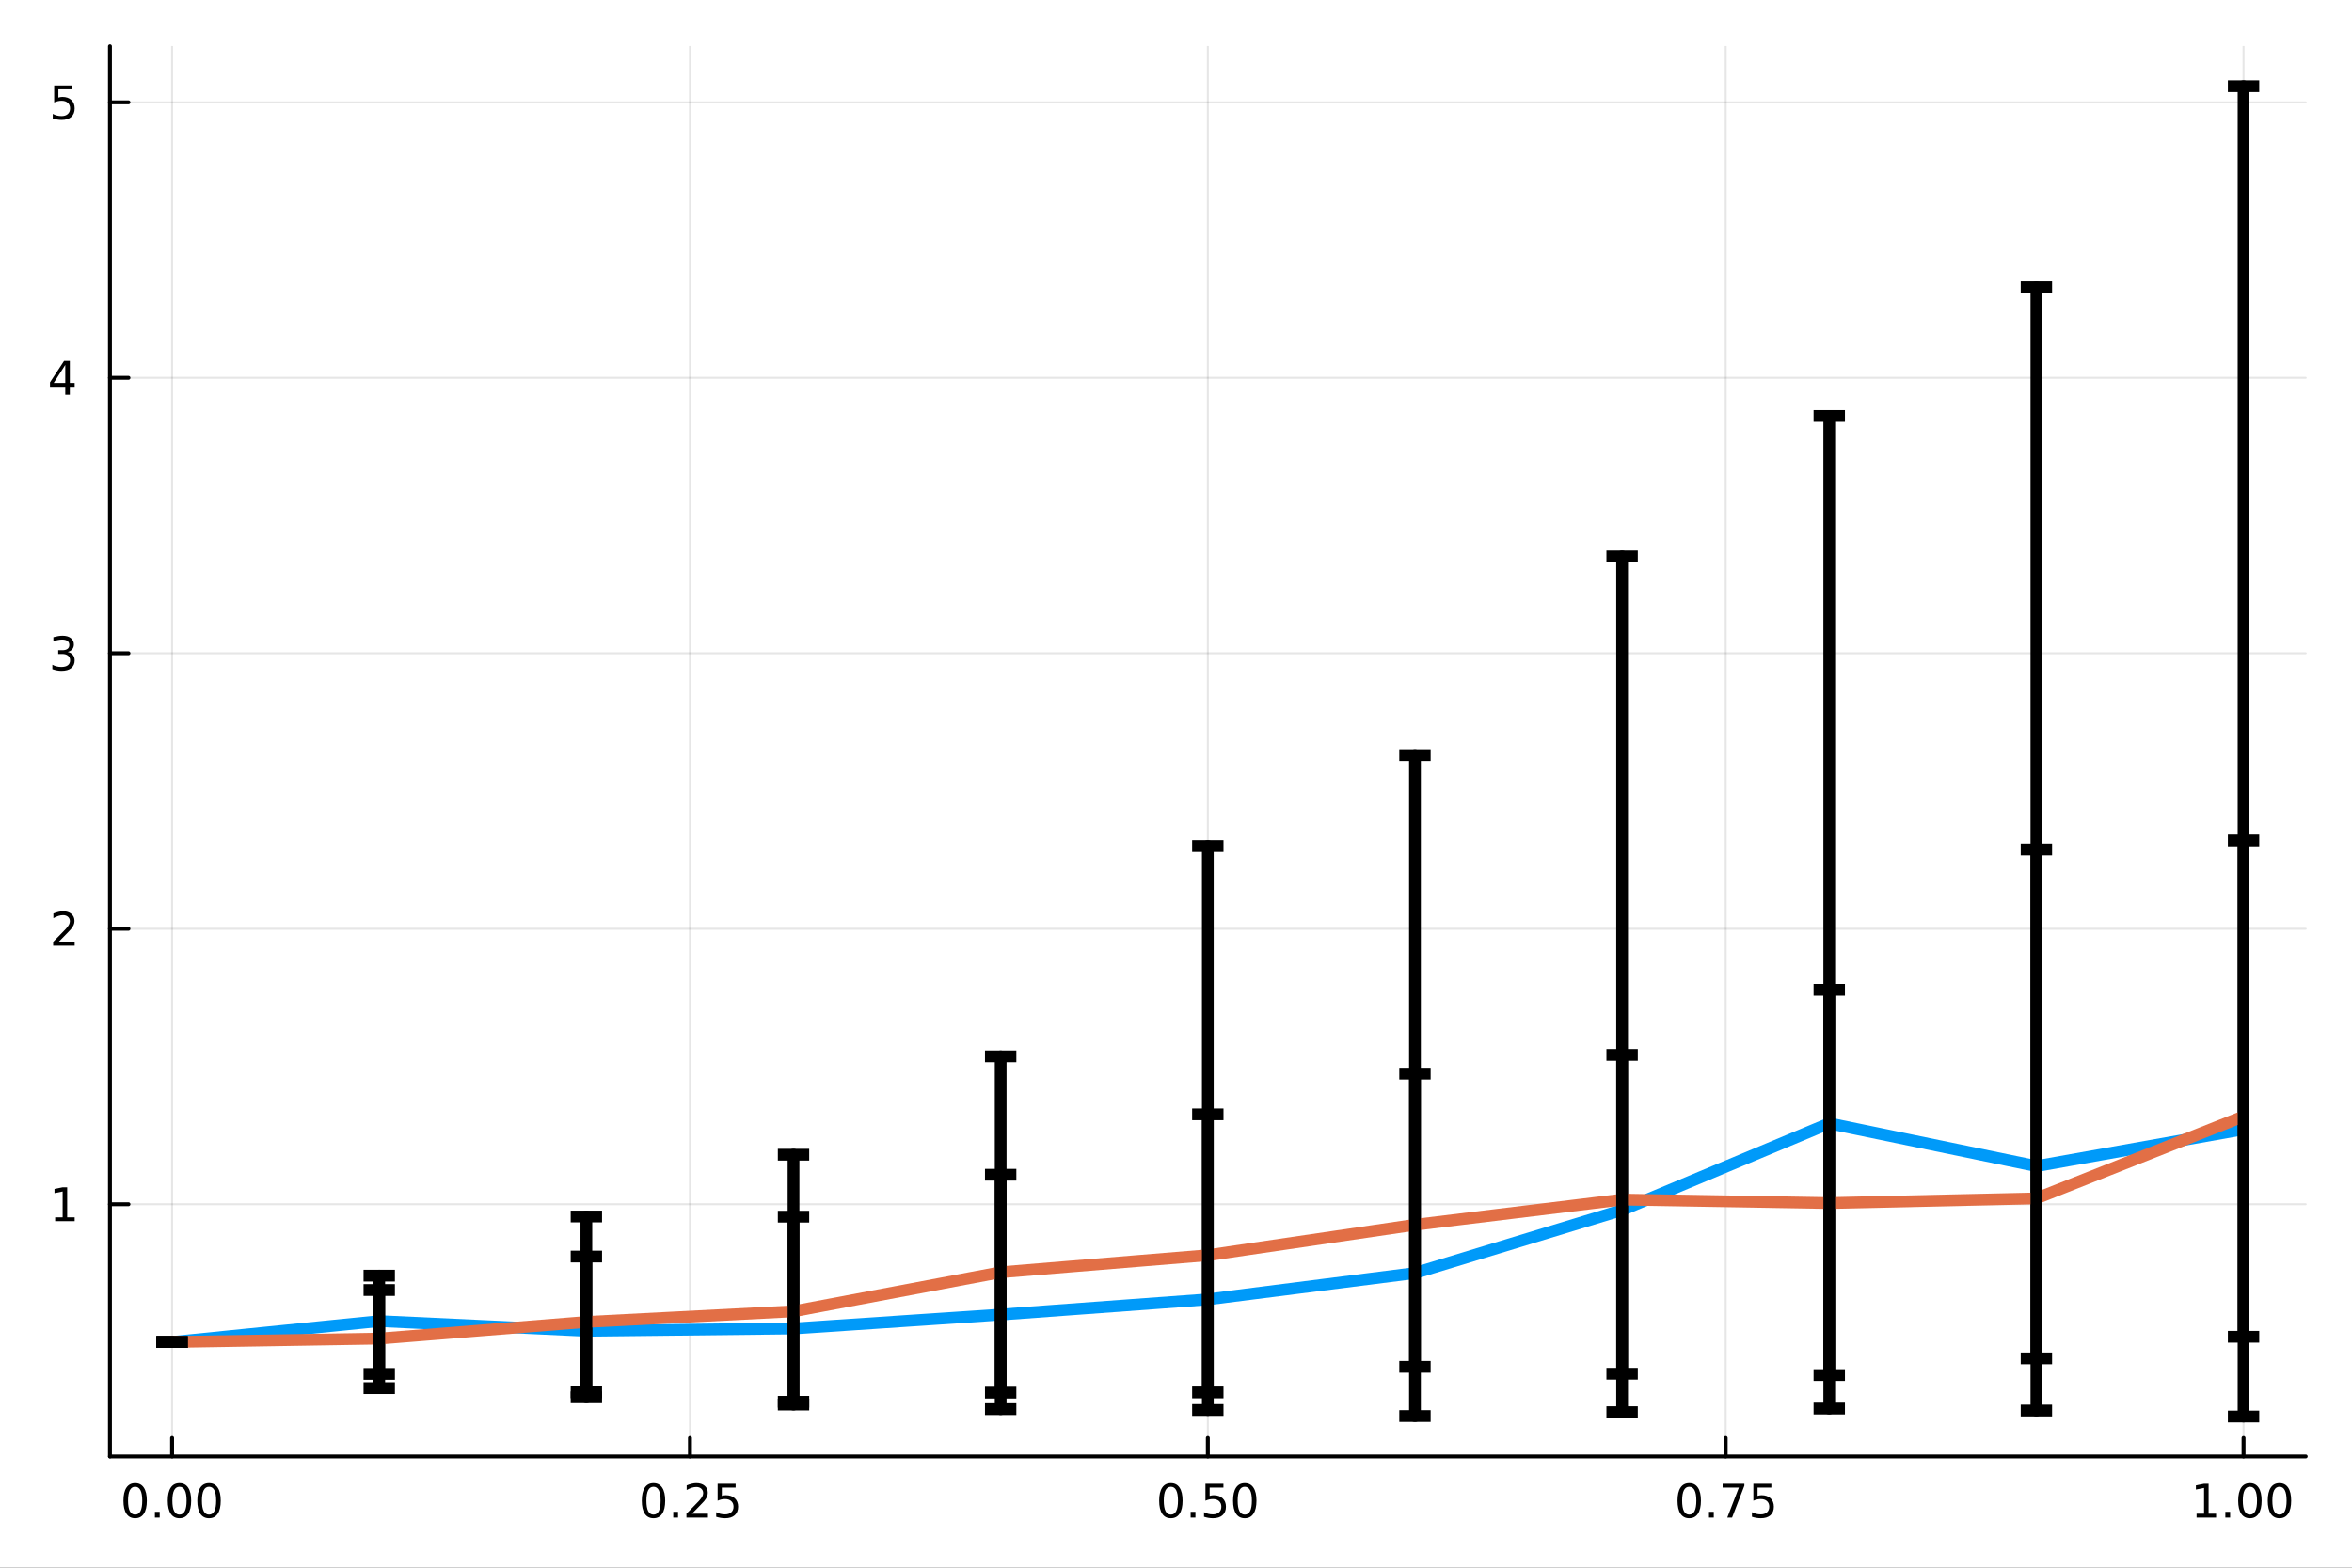 <?xml version="1.0" encoding="utf-8"?>
<svg xmlns="http://www.w3.org/2000/svg" xmlns:xlink="http://www.w3.org/1999/xlink" width="600" height="400" viewBox="0 0 2400 1600">
<rect x="0" y="0" width="2400" height="1600" fill="#333333" stroke="none"/>
<defs>
  <clipPath id="clip910">
    <rect x="0" y="0" width="2400" height="1600"/>
  </clipPath>
</defs>
<path clip-path="url(#clip910)" d="M0 1600 L2400 1600 L2400 0 L0 0  Z" fill="#ffffff" fill-rule="evenodd" fill-opacity="1"/>
<defs>
  <clipPath id="clip911">
    <rect x="480" y="0" width="1681" height="1600"/>
  </clipPath>
</defs>
<path clip-path="url(#clip910)" d="M112.177 1486.45 L2352.76 1486.45 L2352.76 47.244 L112.177 47.244  Z" fill="#ffffff" fill-rule="evenodd" fill-opacity="1"/>
<defs>
  <clipPath id="clip912">
    <rect x="112" y="47" width="2242" height="1440"/>
  </clipPath>
</defs>
<polyline clip-path="url(#clip912)" style="stroke:#000000; stroke-linecap:round; stroke-linejoin:round; stroke-width:2; stroke-opacity:0.1; fill:none" points="175.59,1486.45 175.59,47.244 "/>
<polyline clip-path="url(#clip912)" style="stroke:#000000; stroke-linecap:round; stroke-linejoin:round; stroke-width:2; stroke-opacity:0.1; fill:none" points="704.028,1486.45 704.028,47.244 "/>
<polyline clip-path="url(#clip912)" style="stroke:#000000; stroke-linecap:round; stroke-linejoin:round; stroke-width:2; stroke-opacity:0.1; fill:none" points="1232.47,1486.45 1232.47,47.244 "/>
<polyline clip-path="url(#clip912)" style="stroke:#000000; stroke-linecap:round; stroke-linejoin:round; stroke-width:2; stroke-opacity:0.1; fill:none" points="1760.9,1486.45 1760.9,47.244 "/>
<polyline clip-path="url(#clip912)" style="stroke:#000000; stroke-linecap:round; stroke-linejoin:round; stroke-width:2; stroke-opacity:0.1; fill:none" points="2289.34,1486.45 2289.34,47.244 "/>
<polyline clip-path="url(#clip912)" style="stroke:#000000; stroke-linecap:round; stroke-linejoin:round; stroke-width:2; stroke-opacity:0.1; fill:none" points="112.177,1229.05 2352.76,1229.05 "/>
<polyline clip-path="url(#clip912)" style="stroke:#000000; stroke-linecap:round; stroke-linejoin:round; stroke-width:2; stroke-opacity:0.1; fill:none" points="112.177,947.906 2352.76,947.906 "/>
<polyline clip-path="url(#clip912)" style="stroke:#000000; stroke-linecap:round; stroke-linejoin:round; stroke-width:2; stroke-opacity:0.1; fill:none" points="112.177,666.758 2352.76,666.758 "/>
<polyline clip-path="url(#clip912)" style="stroke:#000000; stroke-linecap:round; stroke-linejoin:round; stroke-width:2; stroke-opacity:0.1; fill:none" points="112.177,385.61 2352.76,385.61 "/>
<polyline clip-path="url(#clip912)" style="stroke:#000000; stroke-linecap:round; stroke-linejoin:round; stroke-width:2; stroke-opacity:0.1; fill:none" points="112.177,104.461 2352.76,104.461 "/>
<polyline clip-path="url(#clip910)" style="stroke:#000000; stroke-linecap:round; stroke-linejoin:round; stroke-width:4; stroke-opacity:1; fill:none" points="112.177,1486.45 2352.76,1486.45 "/>
<polyline clip-path="url(#clip910)" style="stroke:#000000; stroke-linecap:round; stroke-linejoin:round; stroke-width:4; stroke-opacity:1; fill:none" points="175.59,1486.45 175.59,1467.55 "/>
<polyline clip-path="url(#clip910)" style="stroke:#000000; stroke-linecap:round; stroke-linejoin:round; stroke-width:4; stroke-opacity:1; fill:none" points="704.028,1486.45 704.028,1467.55 "/>
<polyline clip-path="url(#clip910)" style="stroke:#000000; stroke-linecap:round; stroke-linejoin:round; stroke-width:4; stroke-opacity:1; fill:none" points="1232.47,1486.45 1232.47,1467.55 "/>
<polyline clip-path="url(#clip910)" style="stroke:#000000; stroke-linecap:round; stroke-linejoin:round; stroke-width:4; stroke-opacity:1; fill:none" points="1760.9,1486.45 1760.9,1467.55 "/>
<polyline clip-path="url(#clip910)" style="stroke:#000000; stroke-linecap:round; stroke-linejoin:round; stroke-width:4; stroke-opacity:1; fill:none" points="2289.34,1486.45 2289.34,1467.55 "/>
<path clip-path="url(#clip910)" d="M137.893 1517.37 Q134.282 1517.37 132.453 1520.93 Q130.648 1524.47 130.648 1531.6 Q130.648 1538.71 132.453 1542.27 Q134.282 1545.82 137.893 1545.82 Q141.527 1545.82 143.333 1542.27 Q145.162 1538.71 145.162 1531.6 Q145.162 1524.47 143.333 1520.93 Q141.527 1517.37 137.893 1517.37 M137.893 1513.66 Q143.703 1513.66 146.759 1518.27 Q149.838 1522.85 149.838 1531.6 Q149.838 1540.33 146.759 1544.94 Q143.703 1549.52 137.893 1549.52 Q132.083 1549.52 129.004 1544.94 Q125.949 1540.33 125.949 1531.6 Q125.949 1522.85 129.004 1518.27 Q132.083 1513.66 137.893 1513.66 Z" fill="#000000" fill-rule="nonzero" fill-opacity="1" /><path clip-path="url(#clip910)" d="M158.055 1542.97 L162.939 1542.97 L162.939 1548.85 L158.055 1548.85 L158.055 1542.97 Z" fill="#000000" fill-rule="nonzero" fill-opacity="1" /><path clip-path="url(#clip910)" d="M183.124 1517.37 Q179.513 1517.37 177.685 1520.93 Q175.879 1524.47 175.879 1531.6 Q175.879 1538.71 177.685 1542.27 Q179.513 1545.82 183.124 1545.82 Q186.759 1545.82 188.564 1542.27 Q190.393 1538.71 190.393 1531.6 Q190.393 1524.47 188.564 1520.93 Q186.759 1517.37 183.124 1517.37 M183.124 1513.66 Q188.935 1513.66 191.99 1518.27 Q195.069 1522.85 195.069 1531.6 Q195.069 1540.33 191.99 1544.94 Q188.935 1549.52 183.124 1549.52 Q177.314 1549.52 174.236 1544.94 Q171.18 1540.33 171.18 1531.6 Q171.18 1522.85 174.236 1518.27 Q177.314 1513.66 183.124 1513.66 Z" fill="#000000" fill-rule="nonzero" fill-opacity="1" /><path clip-path="url(#clip910)" d="M213.286 1517.37 Q209.675 1517.37 207.847 1520.93 Q206.041 1524.47 206.041 1531.6 Q206.041 1538.71 207.847 1542.27 Q209.675 1545.82 213.286 1545.82 Q216.921 1545.82 218.726 1542.27 Q220.555 1538.71 220.555 1531.6 Q220.555 1524.47 218.726 1520.93 Q216.921 1517.37 213.286 1517.37 M213.286 1513.66 Q219.096 1513.66 222.152 1518.27 Q225.231 1522.85 225.231 1531.6 Q225.231 1540.33 222.152 1544.94 Q219.096 1549.52 213.286 1549.52 Q207.476 1549.52 204.397 1544.94 Q201.342 1540.33 201.342 1531.6 Q201.342 1522.85 204.397 1518.27 Q207.476 1513.66 213.286 1513.66 Z" fill="#000000" fill-rule="nonzero" fill-opacity="1" /><path clip-path="url(#clip910)" d="M666.829 1517.37 Q663.218 1517.37 661.39 1520.93 Q659.584 1524.47 659.584 1531.6 Q659.584 1538.71 661.39 1542.27 Q663.218 1545.82 666.829 1545.82 Q670.464 1545.82 672.269 1542.27 Q674.098 1538.71 674.098 1531.6 Q674.098 1524.47 672.269 1520.93 Q670.464 1517.37 666.829 1517.37 M666.829 1513.66 Q672.639 1513.66 675.695 1518.27 Q678.774 1522.85 678.774 1531.6 Q678.774 1540.33 675.695 1544.94 Q672.639 1549.52 666.829 1549.52 Q661.019 1549.52 657.94 1544.94 Q654.885 1540.33 654.885 1531.6 Q654.885 1522.85 657.94 1518.27 Q661.019 1513.66 666.829 1513.66 Z" fill="#000000" fill-rule="nonzero" fill-opacity="1" /><path clip-path="url(#clip910)" d="M686.991 1542.97 L691.875 1542.97 L691.875 1548.85 L686.991 1548.85 L686.991 1542.97 Z" fill="#000000" fill-rule="nonzero" fill-opacity="1" /><path clip-path="url(#clip910)" d="M706.088 1544.91 L722.408 1544.91 L722.408 1548.85 L700.463 1548.85 L700.463 1544.91 Q703.125 1542.16 707.709 1537.53 Q712.315 1532.88 713.496 1531.53 Q715.741 1529.01 716.621 1527.27 Q717.523 1525.51 717.523 1523.82 Q717.523 1521.07 715.579 1519.33 Q713.658 1517.6 710.556 1517.6 Q708.357 1517.6 705.903 1518.36 Q703.473 1519.13 700.695 1520.68 L700.695 1515.95 Q703.519 1514.82 705.973 1514.24 Q708.426 1513.66 710.463 1513.66 Q715.834 1513.66 719.028 1516.35 Q722.223 1519.03 722.223 1523.52 Q722.223 1525.65 721.412 1527.57 Q720.625 1529.47 718.519 1532.07 Q717.94 1532.74 714.838 1535.95 Q711.736 1539.15 706.088 1544.91 Z" fill="#000000" fill-rule="nonzero" fill-opacity="1" /><path clip-path="url(#clip910)" d="M732.269 1514.29 L750.625 1514.29 L750.625 1518.22 L736.551 1518.22 L736.551 1526.7 Q737.57 1526.35 738.588 1526.19 Q739.607 1526 740.625 1526 Q746.412 1526 749.792 1529.17 Q753.171 1532.34 753.171 1537.76 Q753.171 1543.34 749.699 1546.44 Q746.227 1549.52 739.908 1549.52 Q737.732 1549.52 735.463 1549.15 Q733.218 1548.78 730.81 1548.04 L730.81 1543.34 Q732.894 1544.47 735.116 1545.03 Q737.338 1545.58 739.815 1545.58 Q743.82 1545.58 746.158 1543.48 Q748.496 1541.37 748.496 1537.76 Q748.496 1534.15 746.158 1532.04 Q743.82 1529.94 739.815 1529.94 Q737.94 1529.94 736.065 1530.35 Q734.213 1530.77 732.269 1531.65 L732.269 1514.29 Z" fill="#000000" fill-rule="nonzero" fill-opacity="1" /><path clip-path="url(#clip910)" d="M1194.77 1517.37 Q1191.16 1517.37 1189.33 1520.93 Q1187.52 1524.47 1187.52 1531.6 Q1187.52 1538.71 1189.33 1542.27 Q1191.16 1545.82 1194.77 1545.82 Q1198.4 1545.82 1200.21 1542.27 Q1202.04 1538.71 1202.04 1531.6 Q1202.04 1524.47 1200.21 1520.93 Q1198.4 1517.37 1194.77 1517.37 M1194.77 1513.66 Q1200.58 1513.66 1203.64 1518.27 Q1206.71 1522.85 1206.71 1531.6 Q1206.71 1540.33 1203.64 1544.94 Q1200.58 1549.52 1194.77 1549.52 Q1188.96 1549.52 1185.88 1544.94 Q1182.83 1540.33 1182.83 1531.6 Q1182.83 1522.85 1185.88 1518.27 Q1188.96 1513.66 1194.77 1513.66 Z" fill="#000000" fill-rule="nonzero" fill-opacity="1" /><path clip-path="url(#clip910)" d="M1214.93 1542.97 L1219.82 1542.97 L1219.82 1548.85 L1214.93 1548.85 L1214.93 1542.97 Z" fill="#000000" fill-rule="nonzero" fill-opacity="1" /><path clip-path="url(#clip910)" d="M1230.05 1514.29 L1248.4 1514.29 L1248.4 1518.22 L1234.33 1518.22 L1234.33 1526.7 Q1235.35 1526.35 1236.37 1526.19 Q1237.39 1526 1238.4 1526 Q1244.19 1526 1247.57 1529.17 Q1250.95 1532.34 1250.95 1537.76 Q1250.95 1543.34 1247.48 1546.44 Q1244.01 1549.52 1237.69 1549.52 Q1235.51 1549.52 1233.24 1549.15 Q1231 1548.78 1228.59 1548.04 L1228.59 1543.34 Q1230.67 1544.47 1232.89 1545.03 Q1235.12 1545.58 1237.59 1545.58 Q1241.6 1545.58 1243.94 1543.48 Q1246.27 1541.37 1246.27 1537.76 Q1246.27 1534.15 1243.94 1532.04 Q1241.6 1529.94 1237.59 1529.94 Q1235.72 1529.94 1233.84 1530.35 Q1231.99 1530.77 1230.05 1531.65 L1230.05 1514.29 Z" fill="#000000" fill-rule="nonzero" fill-opacity="1" /><path clip-path="url(#clip910)" d="M1270.16 1517.37 Q1266.55 1517.37 1264.72 1520.93 Q1262.92 1524.47 1262.92 1531.6 Q1262.92 1538.71 1264.72 1542.27 Q1266.55 1545.82 1270.16 1545.82 Q1273.8 1545.82 1275.6 1542.27 Q1277.43 1538.71 1277.43 1531.6 Q1277.43 1524.47 1275.6 1520.93 Q1273.8 1517.37 1270.16 1517.37 M1270.16 1513.66 Q1275.97 1513.66 1279.03 1518.27 Q1282.11 1522.85 1282.11 1531.6 Q1282.11 1540.33 1279.03 1544.94 Q1275.97 1549.52 1270.16 1549.52 Q1264.35 1549.52 1261.27 1544.94 Q1258.22 1540.33 1258.22 1531.6 Q1258.22 1522.85 1261.27 1518.27 Q1264.35 1513.66 1270.16 1513.66 Z" fill="#000000" fill-rule="nonzero" fill-opacity="1" /><path clip-path="url(#clip910)" d="M1723.71 1517.37 Q1720.09 1517.37 1718.27 1520.93 Q1716.46 1524.47 1716.46 1531.6 Q1716.46 1538.71 1718.27 1542.27 Q1720.09 1545.82 1723.71 1545.82 Q1727.34 1545.82 1729.15 1542.27 Q1730.97 1538.71 1730.97 1531.6 Q1730.97 1524.47 1729.15 1520.93 Q1727.34 1517.37 1723.71 1517.37 M1723.71 1513.66 Q1729.52 1513.66 1732.57 1518.27 Q1735.65 1522.85 1735.65 1531.6 Q1735.65 1540.33 1732.57 1544.94 Q1729.52 1549.52 1723.71 1549.52 Q1717.9 1549.52 1714.82 1544.94 Q1711.76 1540.33 1711.76 1531.6 Q1711.76 1522.85 1714.82 1518.27 Q1717.9 1513.66 1723.71 1513.66 Z" fill="#000000" fill-rule="nonzero" fill-opacity="1" /><path clip-path="url(#clip910)" d="M1743.87 1542.97 L1748.75 1542.97 L1748.75 1548.85 L1743.87 1548.85 L1743.87 1542.97 Z" fill="#000000" fill-rule="nonzero" fill-opacity="1" /><path clip-path="url(#clip910)" d="M1757.76 1514.29 L1779.98 1514.29 L1779.98 1516.28 L1767.43 1548.85 L1762.55 1548.85 L1774.35 1518.22 L1757.76 1518.22 L1757.76 1514.29 Z" fill="#000000" fill-rule="nonzero" fill-opacity="1" /><path clip-path="url(#clip910)" d="M1789.15 1514.29 L1807.5 1514.29 L1807.5 1518.22 L1793.43 1518.22 L1793.43 1526.7 Q1794.45 1526.35 1795.46 1526.19 Q1796.48 1526 1797.5 1526 Q1803.29 1526 1806.67 1529.17 Q1810.05 1532.34 1810.05 1537.76 Q1810.05 1543.34 1806.58 1546.44 Q1803.1 1549.52 1796.78 1549.52 Q1794.61 1549.52 1792.34 1549.15 Q1790.09 1548.78 1787.69 1548.04 L1787.69 1543.34 Q1789.77 1544.47 1791.99 1545.03 Q1794.21 1545.58 1796.69 1545.58 Q1800.7 1545.58 1803.03 1543.48 Q1805.37 1541.37 1805.37 1537.76 Q1805.37 1534.15 1803.03 1532.04 Q1800.7 1529.94 1796.69 1529.94 Q1794.82 1529.94 1792.94 1530.35 Q1791.09 1530.77 1789.15 1531.65 L1789.15 1514.29 Z" fill="#000000" fill-rule="nonzero" fill-opacity="1" /><path clip-path="url(#clip910)" d="M2241.42 1544.91 L2249.05 1544.91 L2249.05 1518.55 L2240.74 1520.21 L2240.74 1515.95 L2249.01 1514.29 L2253.68 1514.29 L2253.68 1544.91 L2261.32 1544.91 L2261.32 1548.85 L2241.42 1548.85 L2241.42 1544.91 Z" fill="#000000" fill-rule="nonzero" fill-opacity="1" /><path clip-path="url(#clip910)" d="M2270.77 1542.97 L2275.65 1542.97 L2275.65 1548.85 L2270.77 1548.85 L2270.77 1542.97 Z" fill="#000000" fill-rule="nonzero" fill-opacity="1" /><path clip-path="url(#clip910)" d="M2295.84 1517.37 Q2292.23 1517.37 2290.4 1520.93 Q2288.59 1524.47 2288.59 1531.6 Q2288.59 1538.71 2290.4 1542.27 Q2292.23 1545.82 2295.84 1545.82 Q2299.47 1545.82 2301.28 1542.27 Q2303.1 1538.71 2303.1 1531.6 Q2303.1 1524.47 2301.28 1520.93 Q2299.47 1517.37 2295.84 1517.37 M2295.84 1513.66 Q2301.65 1513.66 2304.7 1518.27 Q2307.78 1522.85 2307.78 1531.6 Q2307.78 1540.33 2304.7 1544.94 Q2301.65 1549.52 2295.84 1549.52 Q2290.03 1549.52 2286.95 1544.94 Q2283.89 1540.33 2283.89 1531.6 Q2283.89 1522.85 2286.95 1518.27 Q2290.03 1513.66 2295.84 1513.66 Z" fill="#000000" fill-rule="nonzero" fill-opacity="1" /><path clip-path="url(#clip910)" d="M2326 1517.37 Q2322.39 1517.37 2320.56 1520.93 Q2318.75 1524.47 2318.75 1531.6 Q2318.75 1538.71 2320.56 1542.27 Q2322.39 1545.82 2326 1545.82 Q2329.63 1545.82 2331.44 1542.27 Q2333.27 1538.71 2333.27 1531.6 Q2333.27 1524.47 2331.44 1520.93 Q2329.63 1517.37 2326 1517.37 M2326 1513.66 Q2331.81 1513.66 2334.86 1518.27 Q2337.94 1522.85 2337.94 1531.6 Q2337.94 1540.33 2334.86 1544.94 Q2331.81 1549.52 2326 1549.52 Q2320.19 1549.52 2317.11 1544.94 Q2314.05 1540.33 2314.05 1531.6 Q2314.05 1522.85 2317.11 1518.27 Q2320.19 1513.66 2326 1513.66 Z" fill="#000000" fill-rule="nonzero" fill-opacity="1" /><polyline clip-path="url(#clip910)" style="stroke:#000000; stroke-linecap:round; stroke-linejoin:round; stroke-width:4; stroke-opacity:1; fill:none" points="112.177,1486.45 112.177,47.244 "/>
<polyline clip-path="url(#clip910)" style="stroke:#000000; stroke-linecap:round; stroke-linejoin:round; stroke-width:4; stroke-opacity:1; fill:none" points="112.177,1229.05 131.075,1229.05 "/>
<polyline clip-path="url(#clip910)" style="stroke:#000000; stroke-linecap:round; stroke-linejoin:round; stroke-width:4; stroke-opacity:1; fill:none" points="112.177,947.906 131.075,947.906 "/>
<polyline clip-path="url(#clip910)" style="stroke:#000000; stroke-linecap:round; stroke-linejoin:round; stroke-width:4; stroke-opacity:1; fill:none" points="112.177,666.758 131.075,666.758 "/>
<polyline clip-path="url(#clip910)" style="stroke:#000000; stroke-linecap:round; stroke-linejoin:round; stroke-width:4; stroke-opacity:1; fill:none" points="112.177,385.61 131.075,385.61 "/>
<polyline clip-path="url(#clip910)" style="stroke:#000000; stroke-linecap:round; stroke-linejoin:round; stroke-width:4; stroke-opacity:1; fill:none" points="112.177,104.461 131.075,104.461 "/>
<path clip-path="url(#clip910)" d="M56.27 1242.4 L63.909 1242.4 L63.909 1216.03 L55.599 1217.7 L55.599 1213.44 L63.862 1211.77 L68.538 1211.77 L68.538 1242.4 L76.177 1242.4 L76.177 1246.33 L56.27 1246.33 L56.27 1242.4 Z" fill="#000000" fill-rule="nonzero" fill-opacity="1" /><path clip-path="url(#clip910)" d="M59.858 961.251 L76.177 961.251 L76.177 965.186 L54.233 965.186 L54.233 961.251 Q56.895 958.497 61.478 953.867 Q66.085 949.214 67.265 947.872 Q69.51 945.349 70.39 943.612 Q71.293 941.853 71.293 940.163 Q71.293 937.409 69.349 935.673 Q67.427 933.937 64.325 933.937 Q62.126 933.937 59.673 934.7 Q57.242 935.464 54.464 937.015 L54.464 932.293 Q57.288 931.159 59.742 930.58 Q62.196 930.001 64.233 930.001 Q69.603 930.001 72.798 932.687 Q75.992 935.372 75.992 939.862 Q75.992 941.992 75.182 943.913 Q74.395 945.812 72.288 948.404 Q71.71 949.075 68.608 952.293 Q65.506 955.487 59.858 961.251 Z" fill="#000000" fill-rule="nonzero" fill-opacity="1" /><path clip-path="url(#clip910)" d="M69.048 665.404 Q72.404 666.121 74.279 668.39 Q76.177 670.658 76.177 673.992 Q76.177 679.107 72.659 681.908 Q69.14 684.709 62.659 684.709 Q60.483 684.709 58.168 684.27 Q55.876 683.853 53.423 682.996 L53.423 678.482 Q55.367 679.617 57.682 680.195 Q59.997 680.774 62.52 680.774 Q66.918 680.774 69.21 679.038 Q71.524 677.302 71.524 673.992 Q71.524 670.936 69.372 669.223 Q67.242 667.487 63.423 667.487 L59.395 667.487 L59.395 663.645 L63.608 663.645 Q67.057 663.645 68.885 662.279 Q70.714 660.89 70.714 658.297 Q70.714 655.635 68.816 654.223 Q66.941 652.788 63.423 652.788 Q61.501 652.788 59.302 653.205 Q57.103 653.622 54.464 654.501 L54.464 650.334 Q57.126 649.594 59.441 649.223 Q61.779 648.853 63.839 648.853 Q69.163 648.853 72.265 651.284 Q75.367 653.691 75.367 657.811 Q75.367 660.682 73.724 662.672 Q72.08 664.64 69.048 665.404 Z" fill="#000000" fill-rule="nonzero" fill-opacity="1" /><path clip-path="url(#clip910)" d="M66.594 372.404 L54.788 390.853 L66.594 390.853 L66.594 372.404 M65.367 368.33 L71.247 368.33 L71.247 390.853 L76.177 390.853 L76.177 394.742 L71.247 394.742 L71.247 402.89 L66.594 402.89 L66.594 394.742 L50.992 394.742 L50.992 390.228 L65.367 368.33 Z" fill="#000000" fill-rule="nonzero" fill-opacity="1" /><path clip-path="url(#clip910)" d="M55.275 87.181 L73.631 87.181 L73.631 91.116 L59.557 91.116 L59.557 99.589 Q60.575 99.241 61.594 99.079 Q62.612 98.894 63.631 98.894 Q69.418 98.894 72.798 102.065 Q76.177 105.237 76.177 110.653 Q76.177 116.232 72.705 119.334 Q69.233 122.413 62.913 122.413 Q60.737 122.413 58.469 122.042 Q56.224 121.672 53.816 120.931 L53.816 116.232 Q55.9 117.366 58.122 117.922 Q60.344 118.477 62.821 118.477 Q66.825 118.477 69.163 116.371 Q71.501 114.264 71.501 110.653 Q71.501 107.042 69.163 104.936 Q66.825 102.829 62.821 102.829 Q60.946 102.829 59.071 103.246 Q57.219 103.663 55.275 104.542 L55.275 87.181 Z" fill="#000000" fill-rule="nonzero" fill-opacity="1" /><polyline clip-path="url(#clip912)" style="stroke:#009af9; stroke-linecap:round; stroke-linejoin:round; stroke-width:12; stroke-opacity:1; fill:none" points="175.59,1369.63 386.965,1348.32 598.34,1358.24 809.716,1355.87 1021.09,1341.67 1232.47,1326.13 1443.84,1299.3 1655.22,1235 1866.59,1146.54 2077.97,1190.17 2289.34,1152.62 "/>
<polyline clip-path="url(#clip912)" style="stroke:#000000; stroke-linecap:round; stroke-linejoin:round; stroke-width:12; stroke-opacity:1; fill:none" points="175.59,1369.63 175.59,1369.63 "/>
<polyline clip-path="url(#clip912)" style="stroke:#000000; stroke-linecap:round; stroke-linejoin:round; stroke-width:12; stroke-opacity:1; fill:none" points="386.965,1402.22 386.965,1316.61 "/>
<polyline clip-path="url(#clip912)" style="stroke:#000000; stroke-linecap:round; stroke-linejoin:round; stroke-width:12; stroke-opacity:1; fill:none" points="598.34,1421.02 598.34,1282.45 "/>
<polyline clip-path="url(#clip912)" style="stroke:#000000; stroke-linecap:round; stroke-linejoin:round; stroke-width:12; stroke-opacity:1; fill:none" points="809.716,1433.51 809.716,1241.75 "/>
<polyline clip-path="url(#clip912)" style="stroke:#000000; stroke-linecap:round; stroke-linejoin:round; stroke-width:12; stroke-opacity:1; fill:none" points="1021.09,1438.18 1021.09,1198.95 "/>
<polyline clip-path="url(#clip912)" style="stroke:#000000; stroke-linecap:round; stroke-linejoin:round; stroke-width:12; stroke-opacity:1; fill:none" points="1232.47,1439.06 1232.47,1137.3 "/>
<polyline clip-path="url(#clip912)" style="stroke:#000000; stroke-linecap:round; stroke-linejoin:round; stroke-width:12; stroke-opacity:1; fill:none" points="1443.84,1445.23 1443.84,1095.75 "/>
<polyline clip-path="url(#clip912)" style="stroke:#000000; stroke-linecap:round; stroke-linejoin:round; stroke-width:12; stroke-opacity:1; fill:none" points="1655.22,1441.28 1655.22,1076.59 "/>
<polyline clip-path="url(#clip912)" style="stroke:#000000; stroke-linecap:round; stroke-linejoin:round; stroke-width:12; stroke-opacity:1; fill:none" points="1866.59,1437.58 1866.59,1010.16 "/>
<polyline clip-path="url(#clip912)" style="stroke:#000000; stroke-linecap:round; stroke-linejoin:round; stroke-width:12; stroke-opacity:1; fill:none" points="2077.97,1439.61 2077.97,866.943 "/>
<polyline clip-path="url(#clip912)" style="stroke:#000000; stroke-linecap:round; stroke-linejoin:round; stroke-width:12; stroke-opacity:1; fill:none" points="2289.34,1445.72 2289.34,857.723 "/>
<line clip-path="url(#clip912)" x1="191.59" y1="1369.63" x2="159.59" y2="1369.63" style="stroke:#000000; stroke-width:12; stroke-opacity:1"/>
<line clip-path="url(#clip912)" x1="191.59" y1="1369.63" x2="159.59" y2="1369.63" style="stroke:#000000; stroke-width:12; stroke-opacity:1"/>
<line clip-path="url(#clip912)" x1="402.965" y1="1402.22" x2="370.965" y2="1402.22" style="stroke:#000000; stroke-width:12; stroke-opacity:1"/>
<line clip-path="url(#clip912)" x1="402.965" y1="1316.61" x2="370.965" y2="1316.61" style="stroke:#000000; stroke-width:12; stroke-opacity:1"/>
<line clip-path="url(#clip912)" x1="614.34" y1="1421.02" x2="582.34" y2="1421.02" style="stroke:#000000; stroke-width:12; stroke-opacity:1"/>
<line clip-path="url(#clip912)" x1="614.34" y1="1282.45" x2="582.34" y2="1282.45" style="stroke:#000000; stroke-width:12; stroke-opacity:1"/>
<line clip-path="url(#clip912)" x1="825.716" y1="1433.51" x2="793.716" y2="1433.51" style="stroke:#000000; stroke-width:12; stroke-opacity:1"/>
<line clip-path="url(#clip912)" x1="825.716" y1="1241.75" x2="793.716" y2="1241.75" style="stroke:#000000; stroke-width:12; stroke-opacity:1"/>
<line clip-path="url(#clip912)" x1="1037.09" y1="1438.18" x2="1005.09" y2="1438.18" style="stroke:#000000; stroke-width:12; stroke-opacity:1"/>
<line clip-path="url(#clip912)" x1="1037.09" y1="1198.95" x2="1005.09" y2="1198.95" style="stroke:#000000; stroke-width:12; stroke-opacity:1"/>
<line clip-path="url(#clip912)" x1="1248.47" y1="1439.06" x2="1216.47" y2="1439.06" style="stroke:#000000; stroke-width:12; stroke-opacity:1"/>
<line clip-path="url(#clip912)" x1="1248.47" y1="1137.3" x2="1216.47" y2="1137.3" style="stroke:#000000; stroke-width:12; stroke-opacity:1"/>
<line clip-path="url(#clip912)" x1="1459.84" y1="1445.23" x2="1427.84" y2="1445.23" style="stroke:#000000; stroke-width:12; stroke-opacity:1"/>
<line clip-path="url(#clip912)" x1="1459.84" y1="1095.75" x2="1427.84" y2="1095.75" style="stroke:#000000; stroke-width:12; stroke-opacity:1"/>
<line clip-path="url(#clip912)" x1="1671.22" y1="1441.28" x2="1639.22" y2="1441.28" style="stroke:#000000; stroke-width:12; stroke-opacity:1"/>
<line clip-path="url(#clip912)" x1="1671.22" y1="1076.59" x2="1639.22" y2="1076.59" style="stroke:#000000; stroke-width:12; stroke-opacity:1"/>
<line clip-path="url(#clip912)" x1="1882.59" y1="1437.58" x2="1850.59" y2="1437.58" style="stroke:#000000; stroke-width:12; stroke-opacity:1"/>
<line clip-path="url(#clip912)" x1="1882.59" y1="1010.16" x2="1850.59" y2="1010.16" style="stroke:#000000; stroke-width:12; stroke-opacity:1"/>
<line clip-path="url(#clip912)" x1="2093.97" y1="1439.61" x2="2061.97" y2="1439.61" style="stroke:#000000; stroke-width:12; stroke-opacity:1"/>
<line clip-path="url(#clip912)" x1="2093.97" y1="866.943" x2="2061.97" y2="866.943" style="stroke:#000000; stroke-width:12; stroke-opacity:1"/>
<line clip-path="url(#clip912)" x1="2305.34" y1="1445.72" x2="2273.34" y2="1445.72" style="stroke:#000000; stroke-width:12; stroke-opacity:1"/>
<line clip-path="url(#clip912)" x1="2305.34" y1="857.723" x2="2273.34" y2="857.723" style="stroke:#000000; stroke-width:12; stroke-opacity:1"/>
<polyline clip-path="url(#clip912)" style="stroke:#e26f46; stroke-linecap:round; stroke-linejoin:round; stroke-width:12; stroke-opacity:1; fill:none" points="175.59,1369.63 386.965,1366.19 598.34,1349.17 809.716,1338.31 1021.09,1298.49 1232.47,1281.1 1443.84,1250.05 1655.22,1224.31 1866.59,1227.87 2077.97,1223.11 2289.34,1139.4 "/>
<polyline clip-path="url(#clip912)" style="stroke:#000000; stroke-linecap:round; stroke-linejoin:round; stroke-width:12; stroke-opacity:1; fill:none" points="175.59,1369.63 175.59,1369.63 "/>
<polyline clip-path="url(#clip912)" style="stroke:#000000; stroke-linecap:round; stroke-linejoin:round; stroke-width:12; stroke-opacity:1; fill:none" points="386.965,1416.73 386.965,1301.93 "/>
<polyline clip-path="url(#clip912)" style="stroke:#000000; stroke-linecap:round; stroke-linejoin:round; stroke-width:12; stroke-opacity:1; fill:none" points="598.34,1426.09 598.34,1241.56 "/>
<polyline clip-path="url(#clip912)" style="stroke:#000000; stroke-linecap:round; stroke-linejoin:round; stroke-width:12; stroke-opacity:1; fill:none" points="809.716,1430.66 809.716,1178.51 "/>
<polyline clip-path="url(#clip912)" style="stroke:#000000; stroke-linecap:round; stroke-linejoin:round; stroke-width:12; stroke-opacity:1; fill:none" points="1021.09,1421.33 1021.09,1078.09 "/>
<polyline clip-path="url(#clip912)" style="stroke:#000000; stroke-linecap:round; stroke-linejoin:round; stroke-width:12; stroke-opacity:1; fill:none" points="1232.47,1421.12 1232.47,863.432 "/>
<polyline clip-path="url(#clip912)" style="stroke:#000000; stroke-linecap:round; stroke-linejoin:round; stroke-width:12; stroke-opacity:1; fill:none" points="1443.84,1395.01 1443.84,770.76 "/>
<polyline clip-path="url(#clip912)" style="stroke:#000000; stroke-linecap:round; stroke-linejoin:round; stroke-width:12; stroke-opacity:1; fill:none" points="1655.22,1402.04 1655.22,567.833 "/>
<polyline clip-path="url(#clip912)" style="stroke:#000000; stroke-linecap:round; stroke-linejoin:round; stroke-width:12; stroke-opacity:1; fill:none" points="1866.59,1403.4 1866.59,424.539 "/>
<polyline clip-path="url(#clip912)" style="stroke:#000000; stroke-linecap:round; stroke-linejoin:round; stroke-width:12; stroke-opacity:1; fill:none" points="2077.97,1386.37 2077.97,293.09 "/>
<polyline clip-path="url(#clip912)" style="stroke:#000000; stroke-linecap:round; stroke-linejoin:round; stroke-width:12; stroke-opacity:1; fill:none" points="2289.34,1364.34 2289.34,87.976 "/>
<line clip-path="url(#clip912)" x1="191.59" y1="1369.63" x2="159.59" y2="1369.63" style="stroke:#000000; stroke-width:12; stroke-opacity:1"/>
<line clip-path="url(#clip912)" x1="191.59" y1="1369.63" x2="159.59" y2="1369.63" style="stroke:#000000; stroke-width:12; stroke-opacity:1"/>
<line clip-path="url(#clip912)" x1="402.965" y1="1416.73" x2="370.965" y2="1416.73" style="stroke:#000000; stroke-width:12; stroke-opacity:1"/>
<line clip-path="url(#clip912)" x1="402.965" y1="1301.93" x2="370.965" y2="1301.93" style="stroke:#000000; stroke-width:12; stroke-opacity:1"/>
<line clip-path="url(#clip912)" x1="614.34" y1="1426.09" x2="582.34" y2="1426.09" style="stroke:#000000; stroke-width:12; stroke-opacity:1"/>
<line clip-path="url(#clip912)" x1="614.34" y1="1241.56" x2="582.34" y2="1241.56" style="stroke:#000000; stroke-width:12; stroke-opacity:1"/>
<line clip-path="url(#clip912)" x1="825.716" y1="1430.66" x2="793.716" y2="1430.66" style="stroke:#000000; stroke-width:12; stroke-opacity:1"/>
<line clip-path="url(#clip912)" x1="825.716" y1="1178.51" x2="793.716" y2="1178.51" style="stroke:#000000; stroke-width:12; stroke-opacity:1"/>
<line clip-path="url(#clip912)" x1="1037.09" y1="1421.33" x2="1005.09" y2="1421.33" style="stroke:#000000; stroke-width:12; stroke-opacity:1"/>
<line clip-path="url(#clip912)" x1="1037.09" y1="1078.09" x2="1005.09" y2="1078.09" style="stroke:#000000; stroke-width:12; stroke-opacity:1"/>
<line clip-path="url(#clip912)" x1="1248.47" y1="1421.12" x2="1216.47" y2="1421.12" style="stroke:#000000; stroke-width:12; stroke-opacity:1"/>
<line clip-path="url(#clip912)" x1="1248.47" y1="863.432" x2="1216.47" y2="863.432" style="stroke:#000000; stroke-width:12; stroke-opacity:1"/>
<line clip-path="url(#clip912)" x1="1459.84" y1="1395.01" x2="1427.84" y2="1395.01" style="stroke:#000000; stroke-width:12; stroke-opacity:1"/>
<line clip-path="url(#clip912)" x1="1459.84" y1="770.76" x2="1427.84" y2="770.76" style="stroke:#000000; stroke-width:12; stroke-opacity:1"/>
<line clip-path="url(#clip912)" x1="1671.22" y1="1402.04" x2="1639.22" y2="1402.04" style="stroke:#000000; stroke-width:12; stroke-opacity:1"/>
<line clip-path="url(#clip912)" x1="1671.22" y1="567.833" x2="1639.22" y2="567.833" style="stroke:#000000; stroke-width:12; stroke-opacity:1"/>
<line clip-path="url(#clip912)" x1="1882.59" y1="1403.4" x2="1850.59" y2="1403.4" style="stroke:#000000; stroke-width:12; stroke-opacity:1"/>
<line clip-path="url(#clip912)" x1="1882.59" y1="424.539" x2="1850.59" y2="424.539" style="stroke:#000000; stroke-width:12; stroke-opacity:1"/>
<line clip-path="url(#clip912)" x1="2093.97" y1="1386.37" x2="2061.97" y2="1386.37" style="stroke:#000000; stroke-width:12; stroke-opacity:1"/>
<line clip-path="url(#clip912)" x1="2093.97" y1="293.09" x2="2061.97" y2="293.09" style="stroke:#000000; stroke-width:12; stroke-opacity:1"/>
<line clip-path="url(#clip912)" x1="2305.34" y1="1364.34" x2="2273.34" y2="1364.34" style="stroke:#000000; stroke-width:12; stroke-opacity:1"/>
<line clip-path="url(#clip912)" x1="2305.34" y1="87.976" x2="2273.34" y2="87.976" style="stroke:#000000; stroke-width:12; stroke-opacity:1"/>
</svg>
